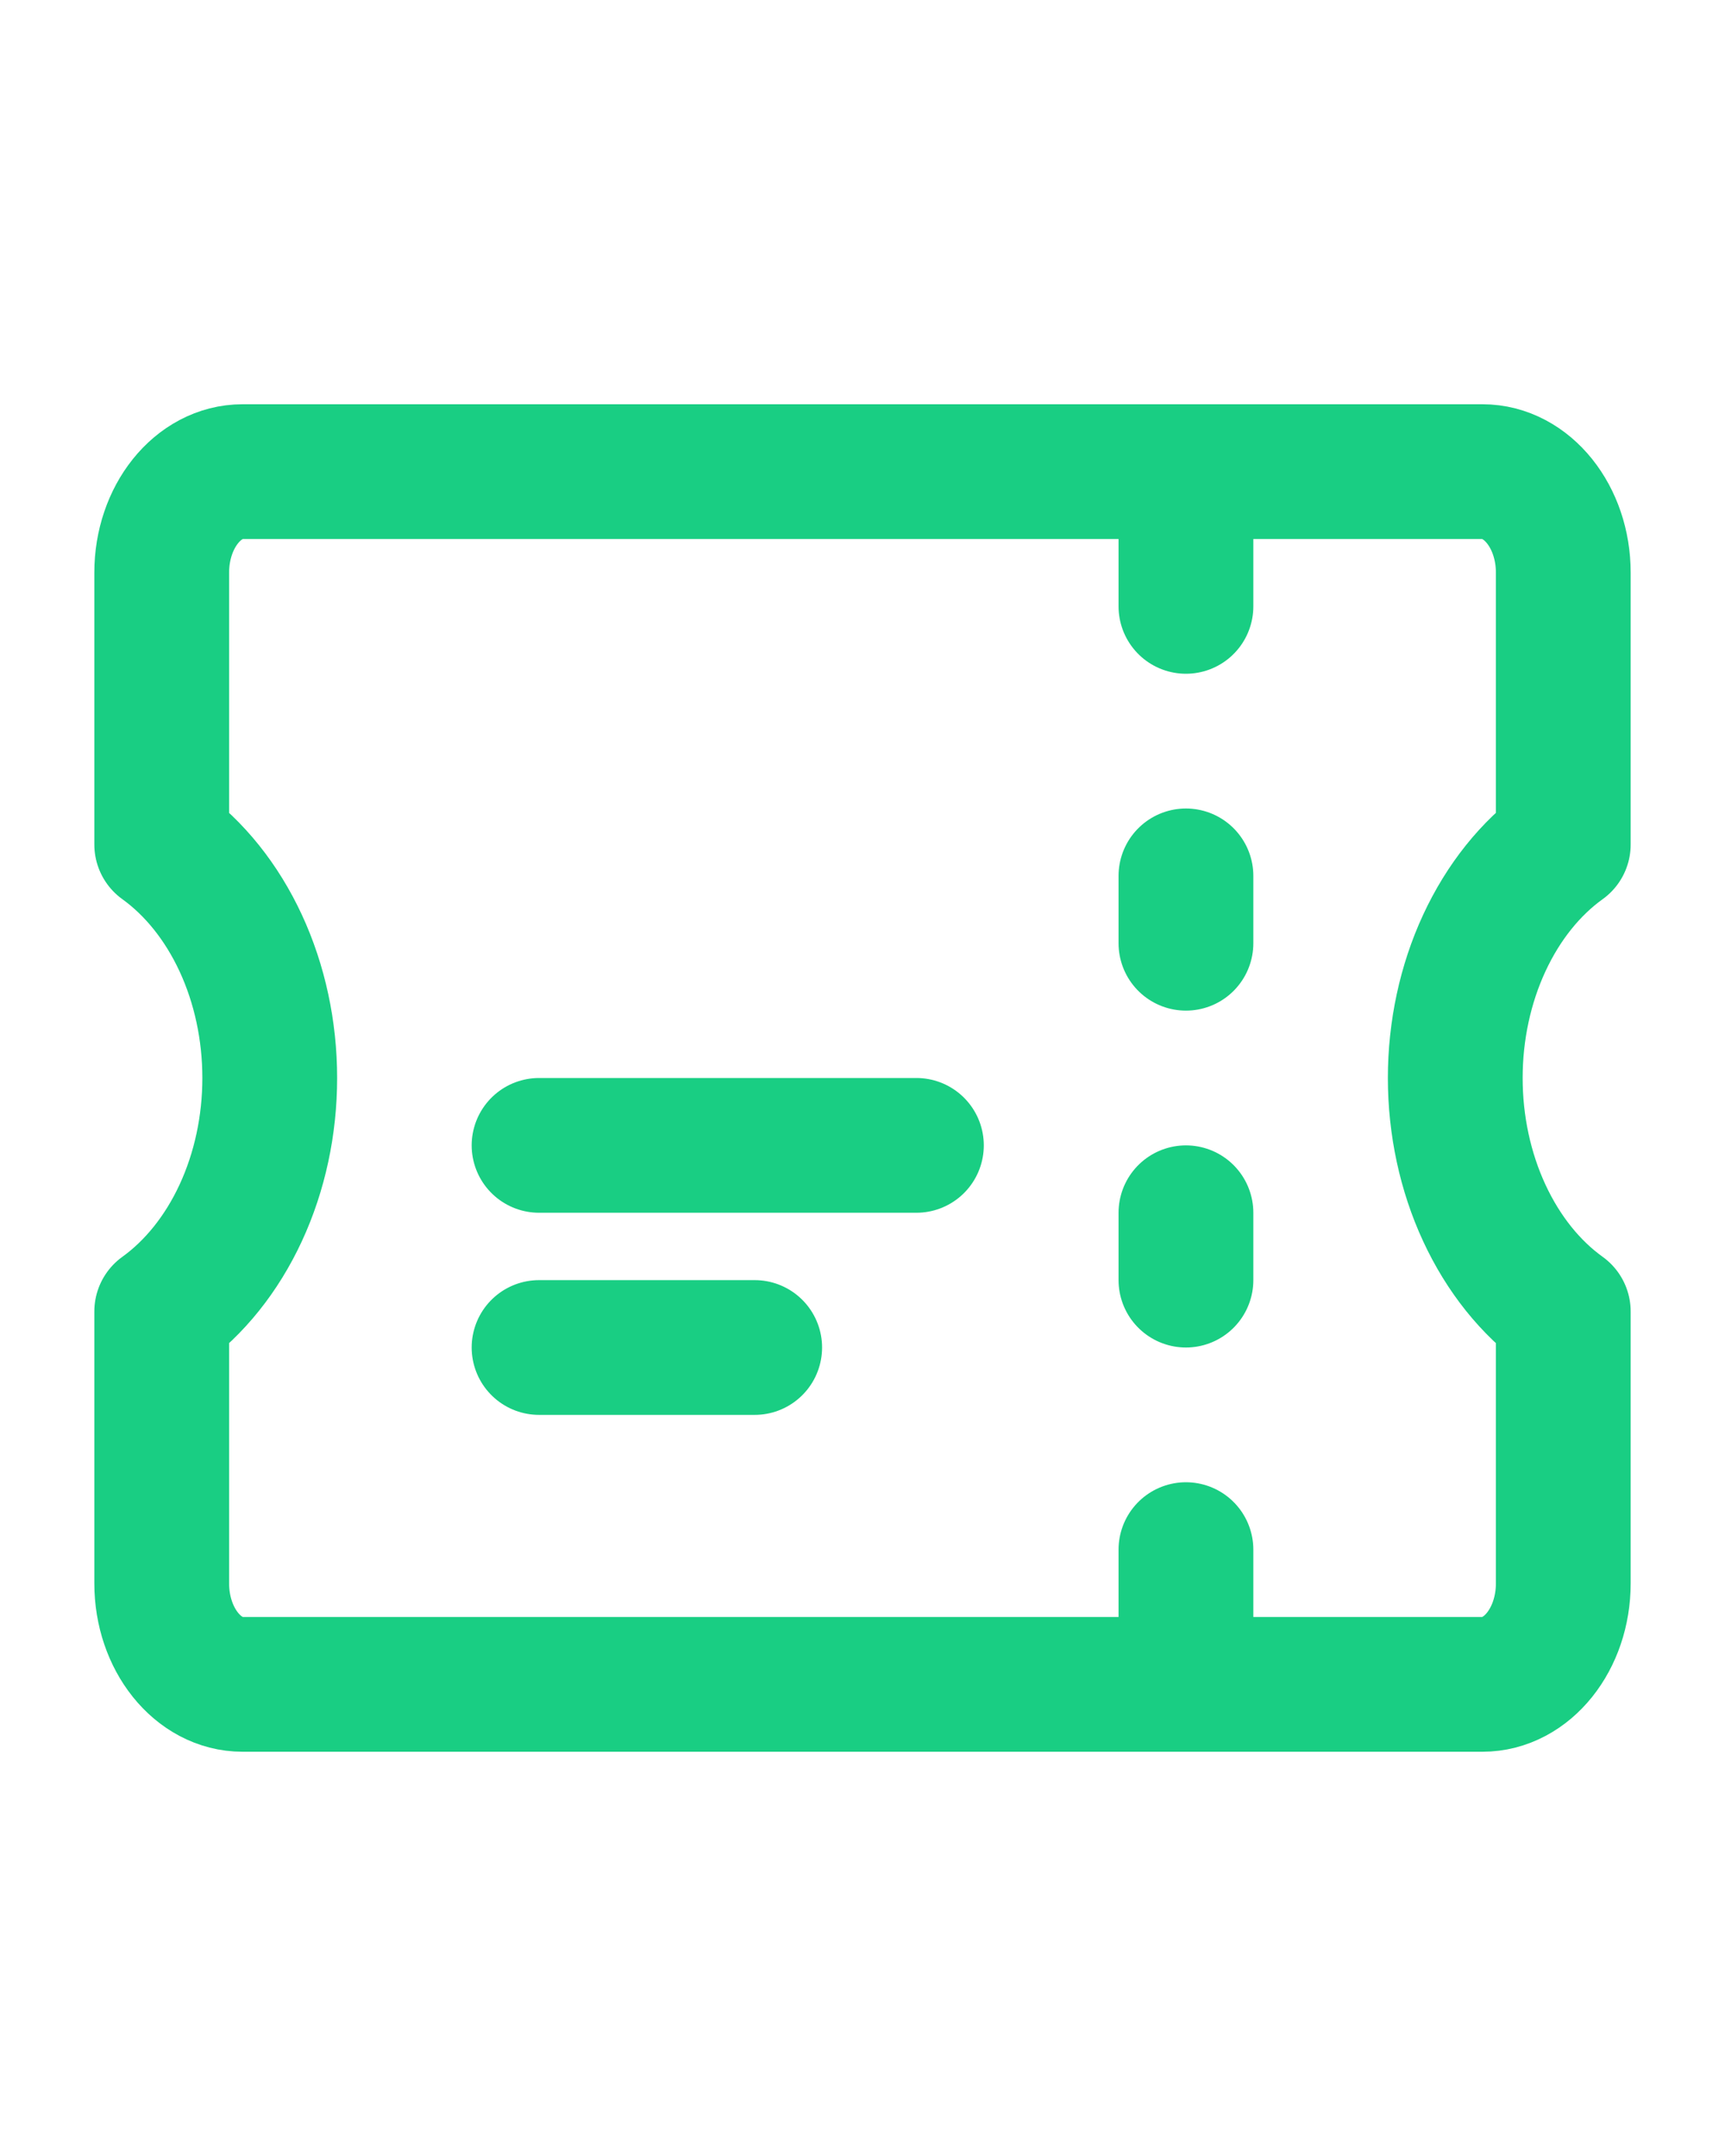 <svg width="16" height="20" viewBox="0 0 16 20" fill="none" xmlns="http://www.w3.org/2000/svg">
<path d="M11 5V5.625M11 8.125V8.75M11 11.25V11.875M11 14.375V15M5 10.625H8.5M5 12.5H7M2.25 4.375C1.836 4.375 1.5 4.795 1.5 5.312V7.834C1.804 8.053 2.057 8.369 2.233 8.749C2.409 9.129 2.502 9.561 2.502 10C2.502 10.439 2.409 10.871 2.233 11.251C2.057 11.631 1.804 11.947 1.5 12.166V14.688C1.5 15.205 1.836 15.625 2.25 15.625H13.75C14.164 15.625 14.5 15.205 14.5 14.688V12.166C14.195 11.947 13.943 11.631 13.767 11.251C13.591 10.871 13.498 10.439 13.498 10C13.498 9.561 13.591 9.129 13.767 8.749C13.943 8.369 14.195 8.053 14.5 7.834V5.312C14.5 4.795 14.164 4.375 13.75 4.375H2.25Z" stroke="#19CE83" stroke-width="1.25" stroke-linecap="round" stroke-linejoin="round"/>
</svg>
